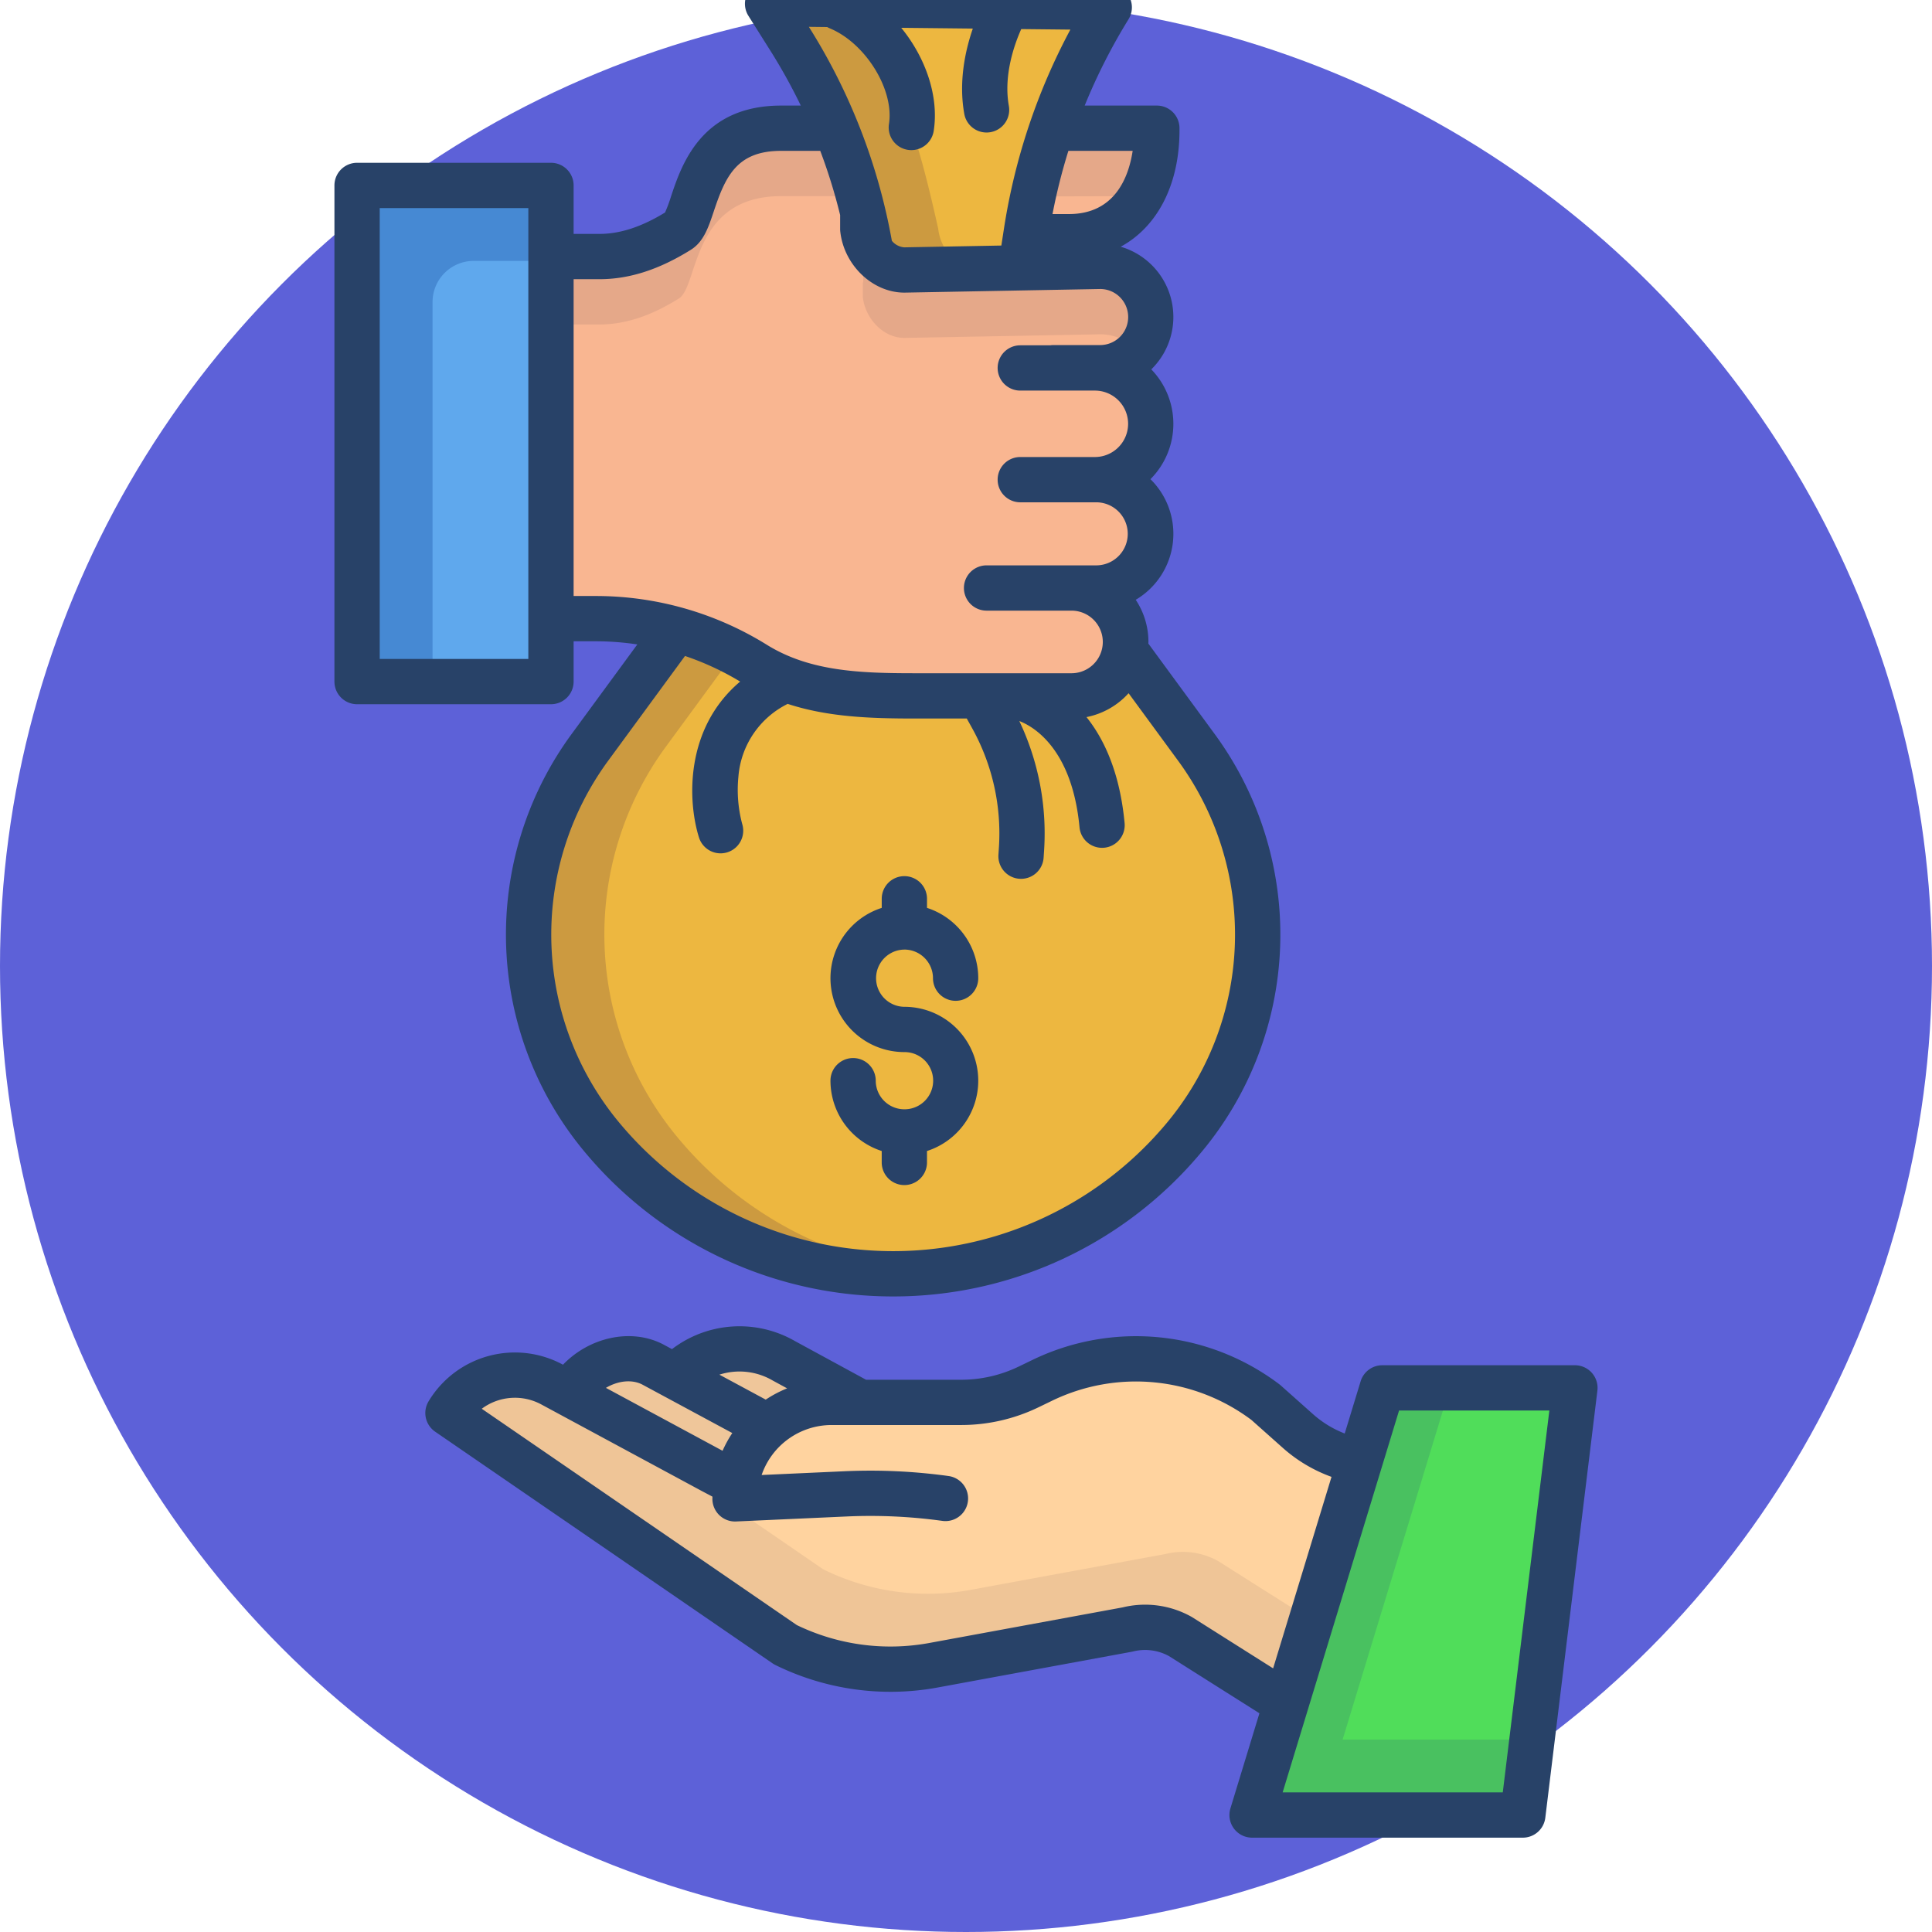 <?xml version="1.0"?>
<svg xmlns="http://www.w3.org/2000/svg" xmlns:xlink="http://www.w3.org/1999/xlink" xmlns:svgjs="http://svgjs.com/svgjs" version="1.1" width="512" height="512" x="0" y="0" viewBox="0 0 512 512" style="enable-background:new 0 0 512 512" xml:space="preserve" class=""><circle r="256" cx="256" cy="256" fill="#5d61d8" shape="circle"/><g transform="matrix(1,0,0,1,2.842170943040401e-14,-15)"><path xmlns="http://www.w3.org/2000/svg" d="m417.37 382.8-13.8 113.2h-71.76l9.02-29.59 19.56-64.15 5.93-19.46z" fill="#50dd5a" data-original="#50dd5a"/><path xmlns="http://www.w3.org/2000/svg" d="m355.81 476 9.02-29.59 19.395-63.61h-17.905l-5.93 19.46-19.56 64.15-9.02 29.59h71.76l2.438-20z" fill="#49c160" data-original="#49c160"/><path xmlns="http://www.w3.org/2000/svg" d="m203.47 393.03a25.427 25.427 0 0 1 16.89-6.38h34.4a40.959 40.959 0 0 0 17.8-4.08l3.54-1.72a57.223 57.223 0 0 1 59.33 5.8l8.57 7.62a33.627 33.627 0 0 0 16.23 7.94l.16.05-19.56 64.15-27.99-17.7a19.217 19.217 0 0 0 -14.07-1.86l-51.69 9.51a62.639 62.639 0 0 1 -38.94-5.49l-89.43-61.4a20.725 20.725 0 0 1 27.6-7.55l4.55 2.46 37.95 20.47 6.3 3.32a25.469 25.469 0 0 1 8.36-15.14z" fill="#ffd39f" data-original="#ffd39f"/><path xmlns="http://www.w3.org/2000/svg" d="m322.84 428.71a19.217 19.217 0 0 0 -14.07-1.86l-51.69 9.51a62.639 62.639 0 0 1 -38.94-5.49l-69.319-47.592-2.511-1.358a20.725 20.725 0 0 0 -27.6 7.55l89.43 61.4a62.639 62.639 0 0 0 38.94 5.49l51.69-9.51a19.217 19.217 0 0 1 14.07 1.86l27.99 17.7 6.729-22.069z" fill="#efc597" data-original="#efc597" class=""/><path xmlns="http://www.w3.org/2000/svg" d="m316.94 212.9a84.157 84.157 0 0 1 -3.62 104.13 100.373 100.373 0 0 1 -153.25 0 84.169 84.169 0 0 1 -3.62-104.13l22.77-31.05a79.786 79.786 0 0 1 20.83 9.12 53.648 53.648 0 0 0 20.25 7.17 140.262 140.262 0 0 0 21.93 1.28h41.82a14.316 14.316 0 0 0 14.14-12.1z" fill="#edb740" data-original="#edb740" class=""/><path xmlns="http://www.w3.org/2000/svg" d="m228.77 71.82a152.238 152.238 0 0 0 -7.33-22.87 153.325 153.325 0 0 0 -12.19-23.7l-5.83-9.25 90.55.95a160.408 160.408 0 0 0 -22.01 59.75l-.16 1.03-1.21 7.86.01.39-30.94.57c-5.65 0-10.4-5.22-11.01-10.84v-3.86z" fill="#edb740" data-original="#edb740" class=""/><path xmlns="http://www.w3.org/2000/svg" d="m180.07 317.03a84.169 84.169 0 0 1 -3.62-104.13l18.292-24.944a79.744 79.744 0 0 0 -15.522-6.106l-22.77 31.05a84.169 84.169 0 0 0 3.62 104.13 99.914 99.914 0 0 0 76.62 35.54q5.007 0 10-.5a99.774 99.774 0 0 1 -66.62-35.04z" fill="#cc9a40" data-original="#cc9a40"/><path xmlns="http://www.w3.org/2000/svg" d="m248.65 75.71s-4.17-19.35-7.21-26.76a153.325 153.325 0 0 0 -12.19-23.7l-5.7-9.039-20.13-.211 5.83 9.25a153.325 153.325 0 0 1 12.19 23.7 152.238 152.238 0 0 1 7.33 22.87l-.12.03v3.86c.61 5.62 5.36 10.84 11.01 10.84l17.617-.325c-4.551-1.205-8.105-5.708-8.627-10.515z" fill="#cc9a40" data-original="#cc9a40"/><path xmlns="http://www.w3.org/2000/svg" d="m146.01 178.95v16.68h-51.38v-131.49h51.38v18.85z" fill="#5fa8ed" data-original="#5fa8ed"/><path xmlns="http://www.w3.org/2000/svg" d="m114.63 95.051a10.911 10.911 0 0 1 10.911-10.911h20.469v-20h-51.38v131.49h20z" fill="#4689d3" data-original="#4689d3"/><path xmlns="http://www.w3.org/2000/svg" d="m179.22 181.85a79.845 79.845 0 0 0 -21.35-2.9h-11.86v-95.96h12.86c7.66 0 14.7-2.92 21.04-6.89 5.26-3.29 3.23-27.12 27.09-27.12h14.36l.08-.03a152.246 152.246 0 0 1 7.136 22.055c.065.271.074 4.7.074 4.7.61 5.62 5.36 10.84 11.01 10.84l30.94-.57 20.93-.39a13.43 13.43 0 1 1 0 26.86h-1.37v.06a14.805 14.805 0 0 1 0 29.61h.44a14.355 14.355 0 0 1 0 28.71h-6.55a14.306 14.306 0 0 1 14.3 14.29 15.932 15.932 0 0 1 -.16 2.2 14.316 14.316 0 0 1 -14.14 12.1h-41.82a140.262 140.262 0 0 1 -21.93-1.28 53.648 53.648 0 0 1 -20.25-7.17 79.786 79.786 0 0 0 -20.83-9.115z" fill="#f9b691" data-original="#f9b691" class=""/><path xmlns="http://www.w3.org/2000/svg" d="m306.58 48.98v.55c0 15.57-7.72 28.2-23.29 28.2h-11.49l.16-1.03a159.274 159.274 0 0 1 6.85-27.72z" fill="#f9b691" data-original="#f9b691" class=""/><g xmlns="http://www.w3.org/2000/svg" fill="#e5a889"><path d="m278.81 48.98c-1.919 5.572-4.985 17.718-5.063 18.075l28.669-.075a34.963 34.963 0 0 0 4.164-17.45v-.55z" fill="#e5a889" data-original="#e5a889"/><path d="m227.276 65.994a151.965 151.965 0 0 0 -5.836-17.044l-.08.03h-14.36c-23.86 0-21.83 23.83-27.09 27.12-6.34 3.97-13.38 6.89-21.04 6.89h-12.86v18h12.86c7.66 0 14.7-2.92 21.04-6.89 5.26-3.29 3.23-27.12 27.09-27.12h14.36l.08-.03" fill="#e5a889" data-original="#e5a889"/><path d="m228.727 84.782.043 5.038-.12.03v3.86c.61 5.62 5.36 10.84 11.01 10.84l30.94-.57 20.93-.39a13.392 13.392 0 0 1 9.5 3.93c.158.158.3.33.45.5a13.414 13.414 0 0 0 -9.95-22.425l-20.93.39-30.94.57a9.964 9.964 0 0 1 -5.806-1.948" fill="#e5a889" data-original="#e5a889"/></g><path xmlns="http://www.w3.org/2000/svg" d="m227.99 386.65h-7.63a25.427 25.427 0 0 0 -16.89 6.38l-24.39-13.15.3-.56a23.44 23.44 0 0 1 28.33-3.7z" fill="#efc69a" data-original="#efc69a"/><path xmlns="http://www.w3.org/2000/svg" d="m179.08 379.88 24.39 13.15a25.469 25.469 0 0 0 -8.36 15.14l-6.3-3.32-37.95-20.47.03-.05c4.25-7.48 14.31-11.68 21.98-7.79z" fill="#efc69a" data-original="#efc69a"/><g xmlns="http://www.w3.org/2000/svg" fill="#284268"><path d="m421.863 378.825a6 6 0 0 0 -4.492-2.022h-51.048a6 6 0 0 0 -5.74 4.25l-4.219 13.84a27.549 27.549 0 0 1 -8.378-5.106l-8.563-7.623c-.123-.109-.25-.214-.381-.312a62.981 62.981 0 0 0 -65.551-6.4l-3.547 1.715a35.09 35.09 0 0 1 -15.189 3.481h-25.24l-18.875-10.266a29.466 29.466 0 0 0 -32.555 2.149l-2.364-1.274c-.045-.024-.089-.047-.134-.069-8.5-4.308-19.48-1.733-26.387 5.473l-.04-.021a26.688 26.688 0 0 0 -35.585 9.731 6 6 0 0 0 1.744 8.041l89.424 61.4a5.918 5.918 0 0 0 .734.43 69.074 69.074 0 0 0 42.692 6.022l51.69-9.518c.127-.022.252-.05.377-.081a13.16 13.16 0 0 1 9.546 1.212l23.977 15.158-7.687 25.215a6 6 0 0 0 5.739 7.75h71.755a6 6 0 0 0 5.956-5.273l13.805-113.2a6 6 0 0 0 -1.464-4.702zm-217.163 1.983.142.08 3.755 2.041a31.584 31.584 0 0 0 -5.67 2.985l-12.281-6.614a17.429 17.429 0 0 1 14.054 1.508zm-34.592 1.054 23.959 12.91a31.539 31.539 0 0 0 -2.579 4.7l-30.912-16.672c3.056-1.823 6.724-2.326 9.529-.938zm145.936 61.778c-.09-.058-.183-.114-.277-.166a25.119 25.119 0 0 0 -18.257-2.5l-51.5 9.481a56.971 56.971 0 0 1 -34.839-4.788l-83.5-57.332a14.705 14.705 0 0 1 15.788-1.139l42.547 22.953 2.8 1.475c0 .2-.014.391-.014.589a6 6 0 0 0 6 6c.09 0 .181 0 .272-.006l29.337-1.327a139.038 139.038 0 0 1 25.332 1.17 6 6 0 1 0 1.646-11.887 151.266 151.266 0 0 0 -27.52-1.271l-22.018 1a19.606 19.606 0 0 1 18.523-13.246h34.394a47.154 47.154 0 0 0 20.413-4.678l3.547-1.715a51.028 51.028 0 0 1 52.918 5.043l8.374 7.454a39.57 39.57 0 0 0 12.854 7.634l-15.473 50.749zm82.209 46.36h-58.34l30.853-101.2h39.828z" fill="#284268" data-original="#284268" class=""/><path d="m152.015 195.627v-10.679h5.858a74.074 74.074 0 0 1 11.025.833l-17.288 23.574a89.887 89.887 0 0 0 3.878 111.553 106.177 106.177 0 0 0 81.206 37.663 106.185 106.185 0 0 0 81.206-37.663 89.889 89.889 0 0 0 3.878-111.553l-17.453-23.8c0-.147.022-.289.022-.436a20.161 20.161 0 0 0 -3.368-11.169 20.3 20.3 0 0 0 3.9-31.964 20.74 20.74 0 0 0 .225-29.1 19.4 19.4 0 0 0 -8.104-32.502c9.669-5.256 15.578-16.368 15.578-30.855v-.55a6 6 0 0 0 -6-6h-19.123a154.363 154.363 0 0 1 11.617-22.874 6 6 0 0 0 -5.042-9.151l-90.55-.954a6 6 0 0 0 -5.139 9.2l5.83 9.253a148.528 148.528 0 0 1 8.048 14.527h-5.219c-21.151 0-26.373 15.679-29.179 24.1a37.416 37.416 0 0 1 -1.578 4.236c-6.237 3.816-11.924 5.672-17.37 5.672h-6.858v-12.846a6 6 0 0 0 -6-6h-51.386a6 6 0 0 0 -6 6v131.485a6 6 0 0 0 6 6h51.386a6 6 0 0 0 6-6zm160.085 20.825a77.923 77.923 0 0 1 -3.362 96.7 94.377 94.377 0 0 1 -144.092 0 77.921 77.921 0 0 1 -3.361-96.7l20.248-27.611a74.013 74.013 0 0 1 14.612 6.784c-14.767 12.47-13.907 31.818-10.895 41.356a6 6 0 0 0 11.443-3.613 35.168 35.168 0 0 1 -1.013-12.468 23.583 23.583 0 0 1 13.065-19.362c10.638 3.484 21.932 3.876 33.481 3.876h13.981l1.428 2.577a57.4 57.4 0 0 1 7.082 31.677l-.121 1.837a6 6 0 0 0 5.591 6.383c.134.009.268.013.4.013a6 6 0 0 0 5.981-5.6l.122-1.837a69.353 69.353 0 0 0 -6.563-34.382c3.465 1.32 13.967 7.038 15.956 28.162a6 6 0 0 0 5.967 5.438c.188 0 .379-.009.57-.027a6 6 0 0 0 5.411-6.536c-1.26-13.375-5.417-22.228-10.1-28.083a20.272 20.272 0 0 0 11.156-6.328zm-11.933-161.473c-1.061 6.992-4.721 16.747-16.877 16.747h-4.365a153.84 153.84 0 0 1 4.209-16.748h17.033zm-80.952-32.812a6.053 6.053 0 0 0 .679.339c9.491 3.935 17.115 16.253 15.689 25.346a6 6 0 0 0 5 6.857 6.084 6.084 0 0 0 .937.073 6 6 0 0 0 5.92-5.072c1.434-9.148-2.128-19.423-8.6-27.337l18.965.2c-2.021 5.875-3.793 14.093-2.259 22.609a6 6 0 0 0 11.81-2.127c-1.454-8.075 1.448-16.241 3.282-20.347l13.017.137a165.08 165.08 0 0 0 -17.627 52.943l-.659 4.283-25.75.478a4.736 4.736 0 0 1 -3.267-1.736 158.852 158.852 0 0 0 -21.993-56.7zm-67.2 66.822h6.858c7.9 0 15.827-2.551 24.22-7.8 3.381-2.113 4.647-5.915 6.114-10.317 3.1-9.306 6.19-15.894 17.793-15.894h10.376a146.964 146.964 0 0 1 5.269 17.014v3.713a5.9 5.9 0 0 0 .036.651c.974 8.928 8.592 16.192 16.981 16.192h.111l51.8-.962a7.43 7.43 0 0 1 -.048 14.86h-12.359a6.115 6.115 0 0 0 -.84.065h-7.941a6 6 0 0 0 0 12h19.772a8.8 8.8 0 0 1 0 17.605h-19.772a6 6 0 0 0 0 12h20.215a8.356 8.356 0 0 1 0 16.711h-29.15a6 6 0 0 0 0 12h22.6a8.295 8.295 0 0 1 0 16.589h-41.824c-14.69 0-27.765-.568-39.014-7.547a85.937 85.937 0 0 0 -45.339-12.921h-5.858zm-12 100.638h-39.386v-119.485h39.386z" fill="#284268" data-original="#284268" class=""/><path d="m239.667 266.646a7.589 7.589 0 0 1 7.582 7.581 6 6 0 0 0 12 0 19.609 19.609 0 0 0 -13.582-18.627v-2.412a6 6 0 0 0 -12 0v2.412a19.577 19.577 0 0 0 6 38.214 7.579 7.579 0 0 1 .1 15.158c-.033 0-.064 0-.1 0s-.063 0-.1 0a7.588 7.588 0 0 1 -7.485-7.577 6 6 0 0 0 -12 0 19.611 19.611 0 0 0 13.581 18.633v3.029a6 6 0 0 0 12 0v-3.029a19.577 19.577 0 0 0 -6-38.214 7.582 7.582 0 0 1 0-15.163z" fill="#284268" data-original="#284268" class=""/></g></g></svg>

